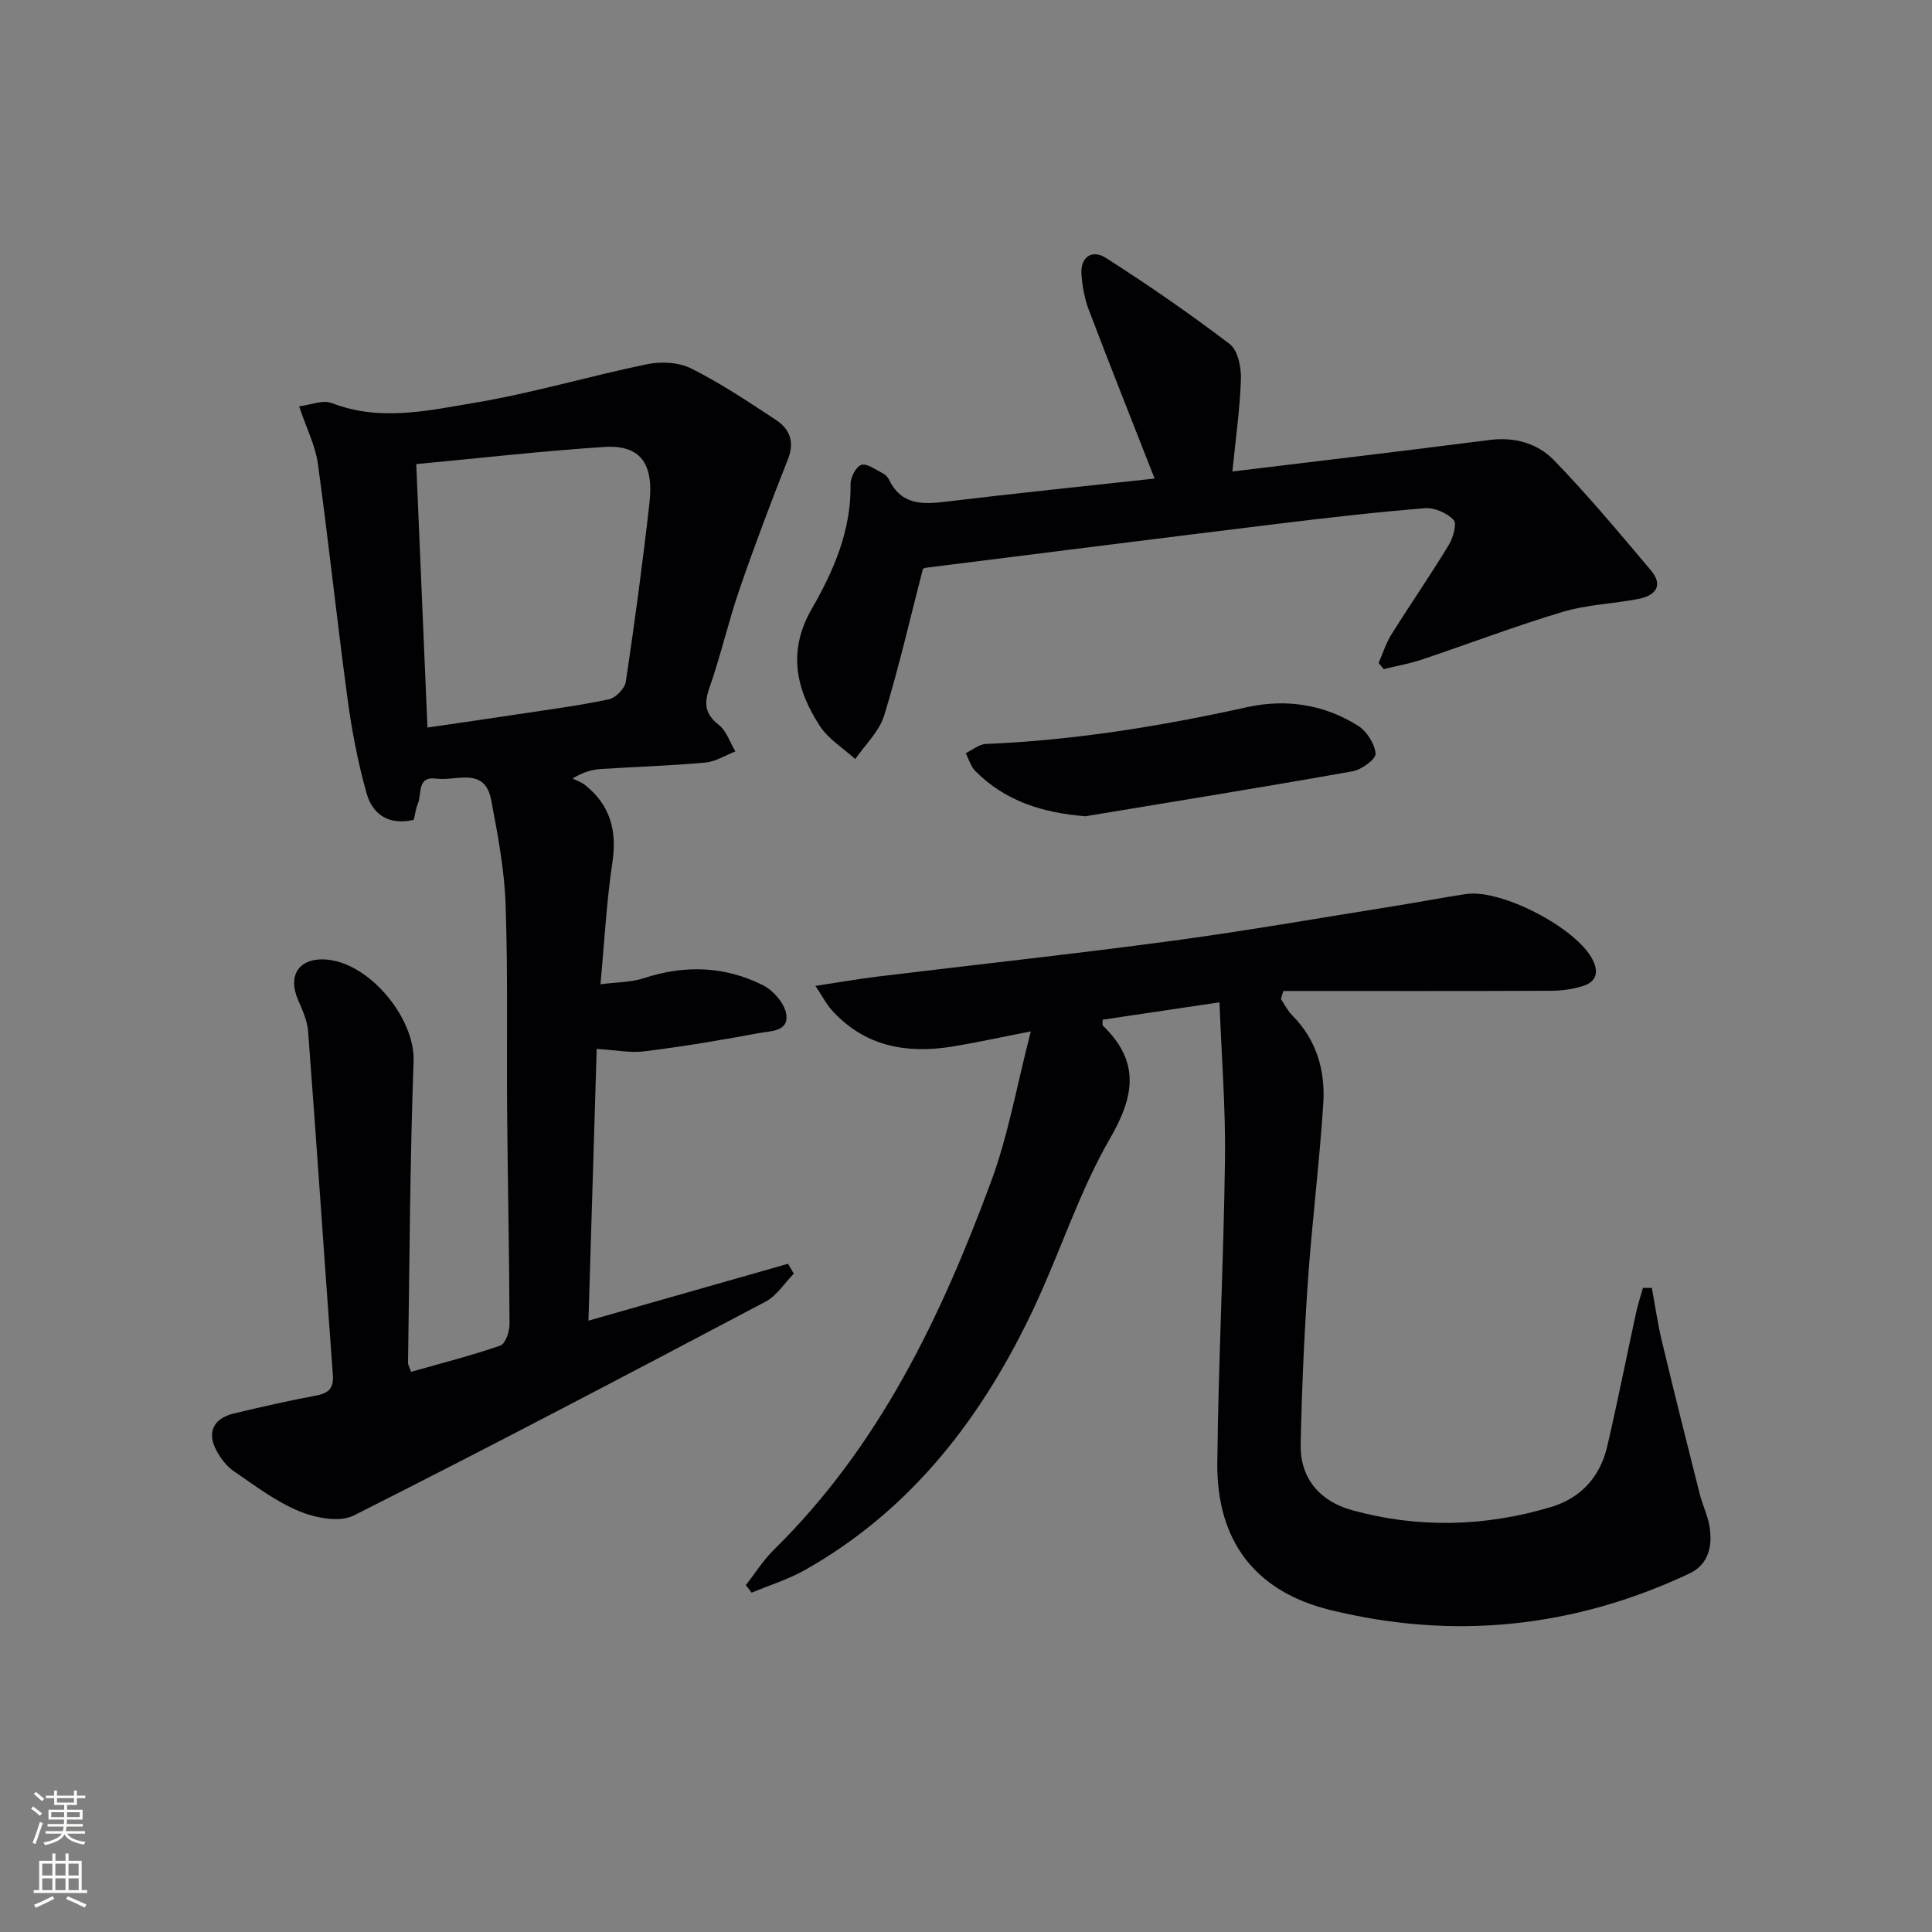 <svg enable-background="new 0 0 400 400" viewBox="0 0 400 400" xmlns="http://www.w3.org/2000/svg"><rect x="0" y="0" width="400" height="400" fill="#808080" stroke="none"/><g fill="#010103"><path d="m121.83 273.43c14.29-4.07 27.81-7.93 41.33-11.78.4.69.79 1.37 1.19 2.06-1.94 1.96-3.54 4.56-5.86 5.79-28.31 14.95-56.66 29.86-85.25 44.27-2.94 1.48-7.91.51-11.3-.89-4.85-2-9.19-5.32-13.58-8.32-1.44-.98-2.63-2.57-3.49-4.13-2.1-3.8-.73-6.77 3.56-7.79 5.66-1.35 11.33-2.64 17.04-3.71 2.63-.49 3.65-1.57 3.44-4.31-1.74-23.7-3.33-47.41-5.12-71.11-.17-2.24-1.21-4.47-2.12-6.59-2.07-4.86.12-8.41 5.26-8.29 9.23.21 19.03 12.05 18.7 21.08-.76 20.79-.83 41.61-1.15 62.42-.01.45.29.91.63 1.89 6.2-1.76 12.42-3.34 18.47-5.43 1.05-.36 1.91-2.88 1.91-4.4-.05-14.48-.36-28.97-.49-43.45-.13-14.5.18-29.01-.32-43.49-.25-7.23-1.63-14.45-2.98-21.59-1.33-7.03-7.22-3.89-11.35-4.45-4.09-.55-2.97 3.12-3.82 5.13-.44 1.04-.57 2.21-.86 3.4-5.02 1.18-8.5-1-9.76-5.46-1.79-6.34-3.05-12.88-3.93-19.42-2.2-16.27-3.93-32.61-6.17-48.88-.51-3.69-2.31-7.19-3.88-11.85 2.35-.28 4.92-1.4 6.78-.68 9.89 3.86 19.79 1.58 29.45-.04 12.07-2.01 23.88-5.55 35.89-8.02 2.89-.59 6.54-.38 9.11.92 6.06 3.05 11.76 6.86 17.45 10.6 2.89 1.9 3.96 4.54 2.52 8.18-3.51 8.88-6.89 17.82-10 26.85-2.32 6.74-3.89 13.74-6.25 20.46-1.17 3.34-.9 5.45 1.96 7.7 1.59 1.26 2.3 3.62 3.41 5.48-2.07.8-4.1 2.11-6.22 2.3-7.12.65-14.28.87-21.42 1.32-1.76.11-3.51.45-6.06 1.97.88.45 1.86.78 2.61 1.38 5.18 4.15 6.62 9.42 5.63 15.99-1.21 8.01-1.62 16.14-2.47 25.24 3.32-.44 6.31-.38 8.99-1.26 8.48-2.79 16.77-2.5 24.66 1.46 2.14 1.07 4.45 3.74 4.81 5.97.59 3.7-3.37 3.51-5.73 3.95-7.83 1.47-15.69 2.78-23.59 3.76-3.05.38-6.23-.28-9.92-.5-.55 18.53-1.12 36.91-1.71 56.27zm-35.65-177.34c.79 18.63 1.56 36.49 2.32 54.54 6.48-.95 12.7-1.83 18.91-2.78 6.23-.94 12.49-1.76 18.65-3.06 1.41-.3 3.3-2.24 3.51-3.64 1.84-12.3 3.5-24.64 4.89-37 .94-8.31-1.98-12.09-9.39-11.61-12.86.84-25.69 2.31-38.89 3.55z"/><path d="m342 266.65c.67 3.61 1.18 7.27 2.03 10.84 2.54 10.62 5.2 21.21 7.87 31.8.57 2.25 1.64 4.39 2.02 6.66.69 4.06-.12 7.93-4.15 9.83-23.88 11.25-48.81 13.83-74.36 7.55-15.63-3.84-23.55-14.4-23.38-30.48.22-20.96 1.32-41.9 1.59-62.86.14-10.56-.71-21.14-1.14-32.47-8.97 1.33-16.6 2.47-24.2 3.6.03.63-.09 1.09.08 1.25 7.62 7.37 6.62 14.41 1.46 23.33-6.36 11-10.26 23.4-15.7 34.97-10.61 22.58-25.25 41.82-47.4 54.35-3.48 1.97-7.39 3.17-11.1 4.73-.4-.52-.8-1.04-1.2-1.57 1.94-2.47 3.63-5.2 5.86-7.38 21.79-21.42 34.58-48.21 44.95-76.27 3.52-9.53 5.27-19.71 8.19-30.99-6.62 1.29-11.38 2.35-16.19 3.13-9.56 1.55-18.27 0-25.07-7.59-1.04-1.16-1.77-2.6-3.33-4.96 5-.76 8.96-1.46 12.94-1.94 20.28-2.47 40.59-4.66 60.84-7.38 15.62-2.1 31.16-4.84 46.72-7.31 4.75-.76 9.47-1.69 14.23-2.39 7.27-1.07 22.64 6.94 26.09 13.43 1.37 2.58.99 4.67-1.83 5.58-2.16.7-4.53 1.02-6.82 1.02-18.44.08-36.87.04-55.31.04-.16.56-.32 1.12-.48 1.68.77 1.14 1.38 2.43 2.34 3.38 5.07 5.08 6.86 11.46 6.42 18.26-.79 12.26-2.33 24.47-3.18 36.73-.78 11.27-1.27 22.57-1.5 33.86-.15 7.09 4.14 11.79 10.54 13.56 13.73 3.81 27.62 3.47 41.3-.63 6.2-1.86 10.17-6.27 11.63-12.56 2.14-9.18 3.97-18.44 5.97-27.66.38-1.73.95-3.42 1.42-5.14.62.01 1.24.01 1.85 0z"/><path d="m285.42 137.25c.88-1.98 1.53-4.09 2.67-5.91 3.88-6.19 8.03-12.21 11.83-18.45.91-1.5 1.77-4.46 1.04-5.24-1.36-1.44-3.97-2.59-5.94-2.43-10.1.81-20.18 1.97-30.24 3.2-24.37 2.98-48.73 6.07-73.09 9.13-.32.04-.61.23-.61.23-2.66 10.28-4.98 20.44-8.03 30.38-1.02 3.3-3.93 6.02-5.98 9-2.47-2.25-5.53-4.11-7.3-6.81-4.98-7.62-6.75-15.52-1.72-24.26 4.56-7.91 8.21-16.32 8.05-25.86-.02-1.39 1.11-3.58 2.21-3.98 1.1-.39 2.88.94 4.3 1.65.57.28 1.16.8 1.43 1.37 2.44 5.13 6.66 5.22 11.53 4.63 14.64-1.77 29.32-3.27 43.48-4.82-4.65-11.87-9.23-23.37-13.63-34.94-.87-2.29-1.32-4.81-1.51-7.26-.3-3.78 2.27-5.26 5.04-3.49 8.78 5.61 17.38 11.54 25.66 17.85 1.68 1.28 2.39 4.8 2.31 7.25-.2 6.21-1.1 12.4-1.77 19.13 17.39-2.12 35.33-4.22 53.24-6.53 5.22-.67 9.96.71 13.33 4.18 7.04 7.26 13.54 15.06 20.07 22.8 2.71 3.21.89 5.26-2.57 5.93-5.21 1.01-10.64 1.17-15.68 2.68-9.84 2.95-19.45 6.62-29.2 9.89-2.55.85-5.23 1.32-7.85 1.96-.36-.43-.72-.86-1.07-1.28z"/><path d="m224.72 169c-8.78-.71-16.53-3.08-22.76-9.33-.96-.96-1.36-2.47-2.02-3.73 1.39-.66 2.76-1.85 4.17-1.91 18.28-.76 36.24-3.67 54.08-7.62 8.02-1.77 15.96-.59 22.99 3.86 1.8 1.14 3.45 3.72 3.62 5.77.09 1.12-2.91 3.33-4.76 3.65-18.42 3.27-36.88 6.25-55.32 9.31z"/></g><path d="m6.44 374.46.42-.45c.65.47 1.27.95 1.85 1.44l-.45.49c-.65-.56-1.25-1.06-1.82-1.48m.93 7.33-.63-.26c.55-1.36 1.05-2.8 1.53-4.33.19.1.38.19.59.27-.47 1.29-.96 2.73-1.49 4.32m-.38-10.38.44-.42c.43.34 1.01.82 1.74 1.44l-.49.49c-.53-.51-1.09-1.01-1.69-1.51m2.5.35h1.72v-1.04h.59v1.04h3.52v-1.04h.59v1.04h1.75v.53h-1.75v1.42h-2.03v.97h3.22v2.03h-3.24c0 .35-.01.66-.03.93h3.32v.53h-3.37c-.03.27-.08.58-.15.94h3.96v.53h-3.71c.67.92 1.93 1.48 3.79 1.68-.13.24-.23.44-.29.59-2.13-.38-3.48-1.08-4.04-2.12-.43.97-1.77 1.72-4.03 2.23-.09-.19-.2-.37-.33-.55 2.1-.42 3.37-1.03 3.81-1.83h-3.36v-.53h3.58c.08-.29.13-.61.16-.94h-3.33v-.53h3.39c.02-.27.04-.58.04-.93h-3.23v-2.03h3.25v-.97h-2.07v-1.42h-1.73zm1.12 3.44v1h2.65c.01-.3.02-.44.01-.4v-.25-.35zm1.19-2h3.52v-.91h-3.52zm4.71 2h-2.63v.59c0 .15-.01.28-.01.4h2.64z" fill="#fbfcfa"/><path d="m13.56 383.74h.63v1.52h2.72v6.07h1.13v.6h-11.06v-.6h1.13v-6.07h2.73v-1.52h.63v1.52h2.1v-1.52zm-2.69 8.83.38.56c-1.24.63-2.53 1.25-3.85 1.85-.1-.21-.21-.42-.34-.63 1.37-.55 2.63-1.15 3.81-1.78m-2.13-4.27h2.1v-2.45h-2.1zm0 3.04h2.1v-2.46h-2.1zm2.72-3.04h2.1v-2.45h-2.1zm0 3.04h2.1v-2.46h-2.1zm6.07 3.6c-1.41-.71-2.7-1.3-3.86-1.78l.35-.56c1.45.62 2.75 1.19 3.88 1.72zm-1.25-9.09h-2.1v2.45h2.1zm-2.09 5.49h2.1v-2.46h-2.1z" fill="#fbfcfa"/></svg>
